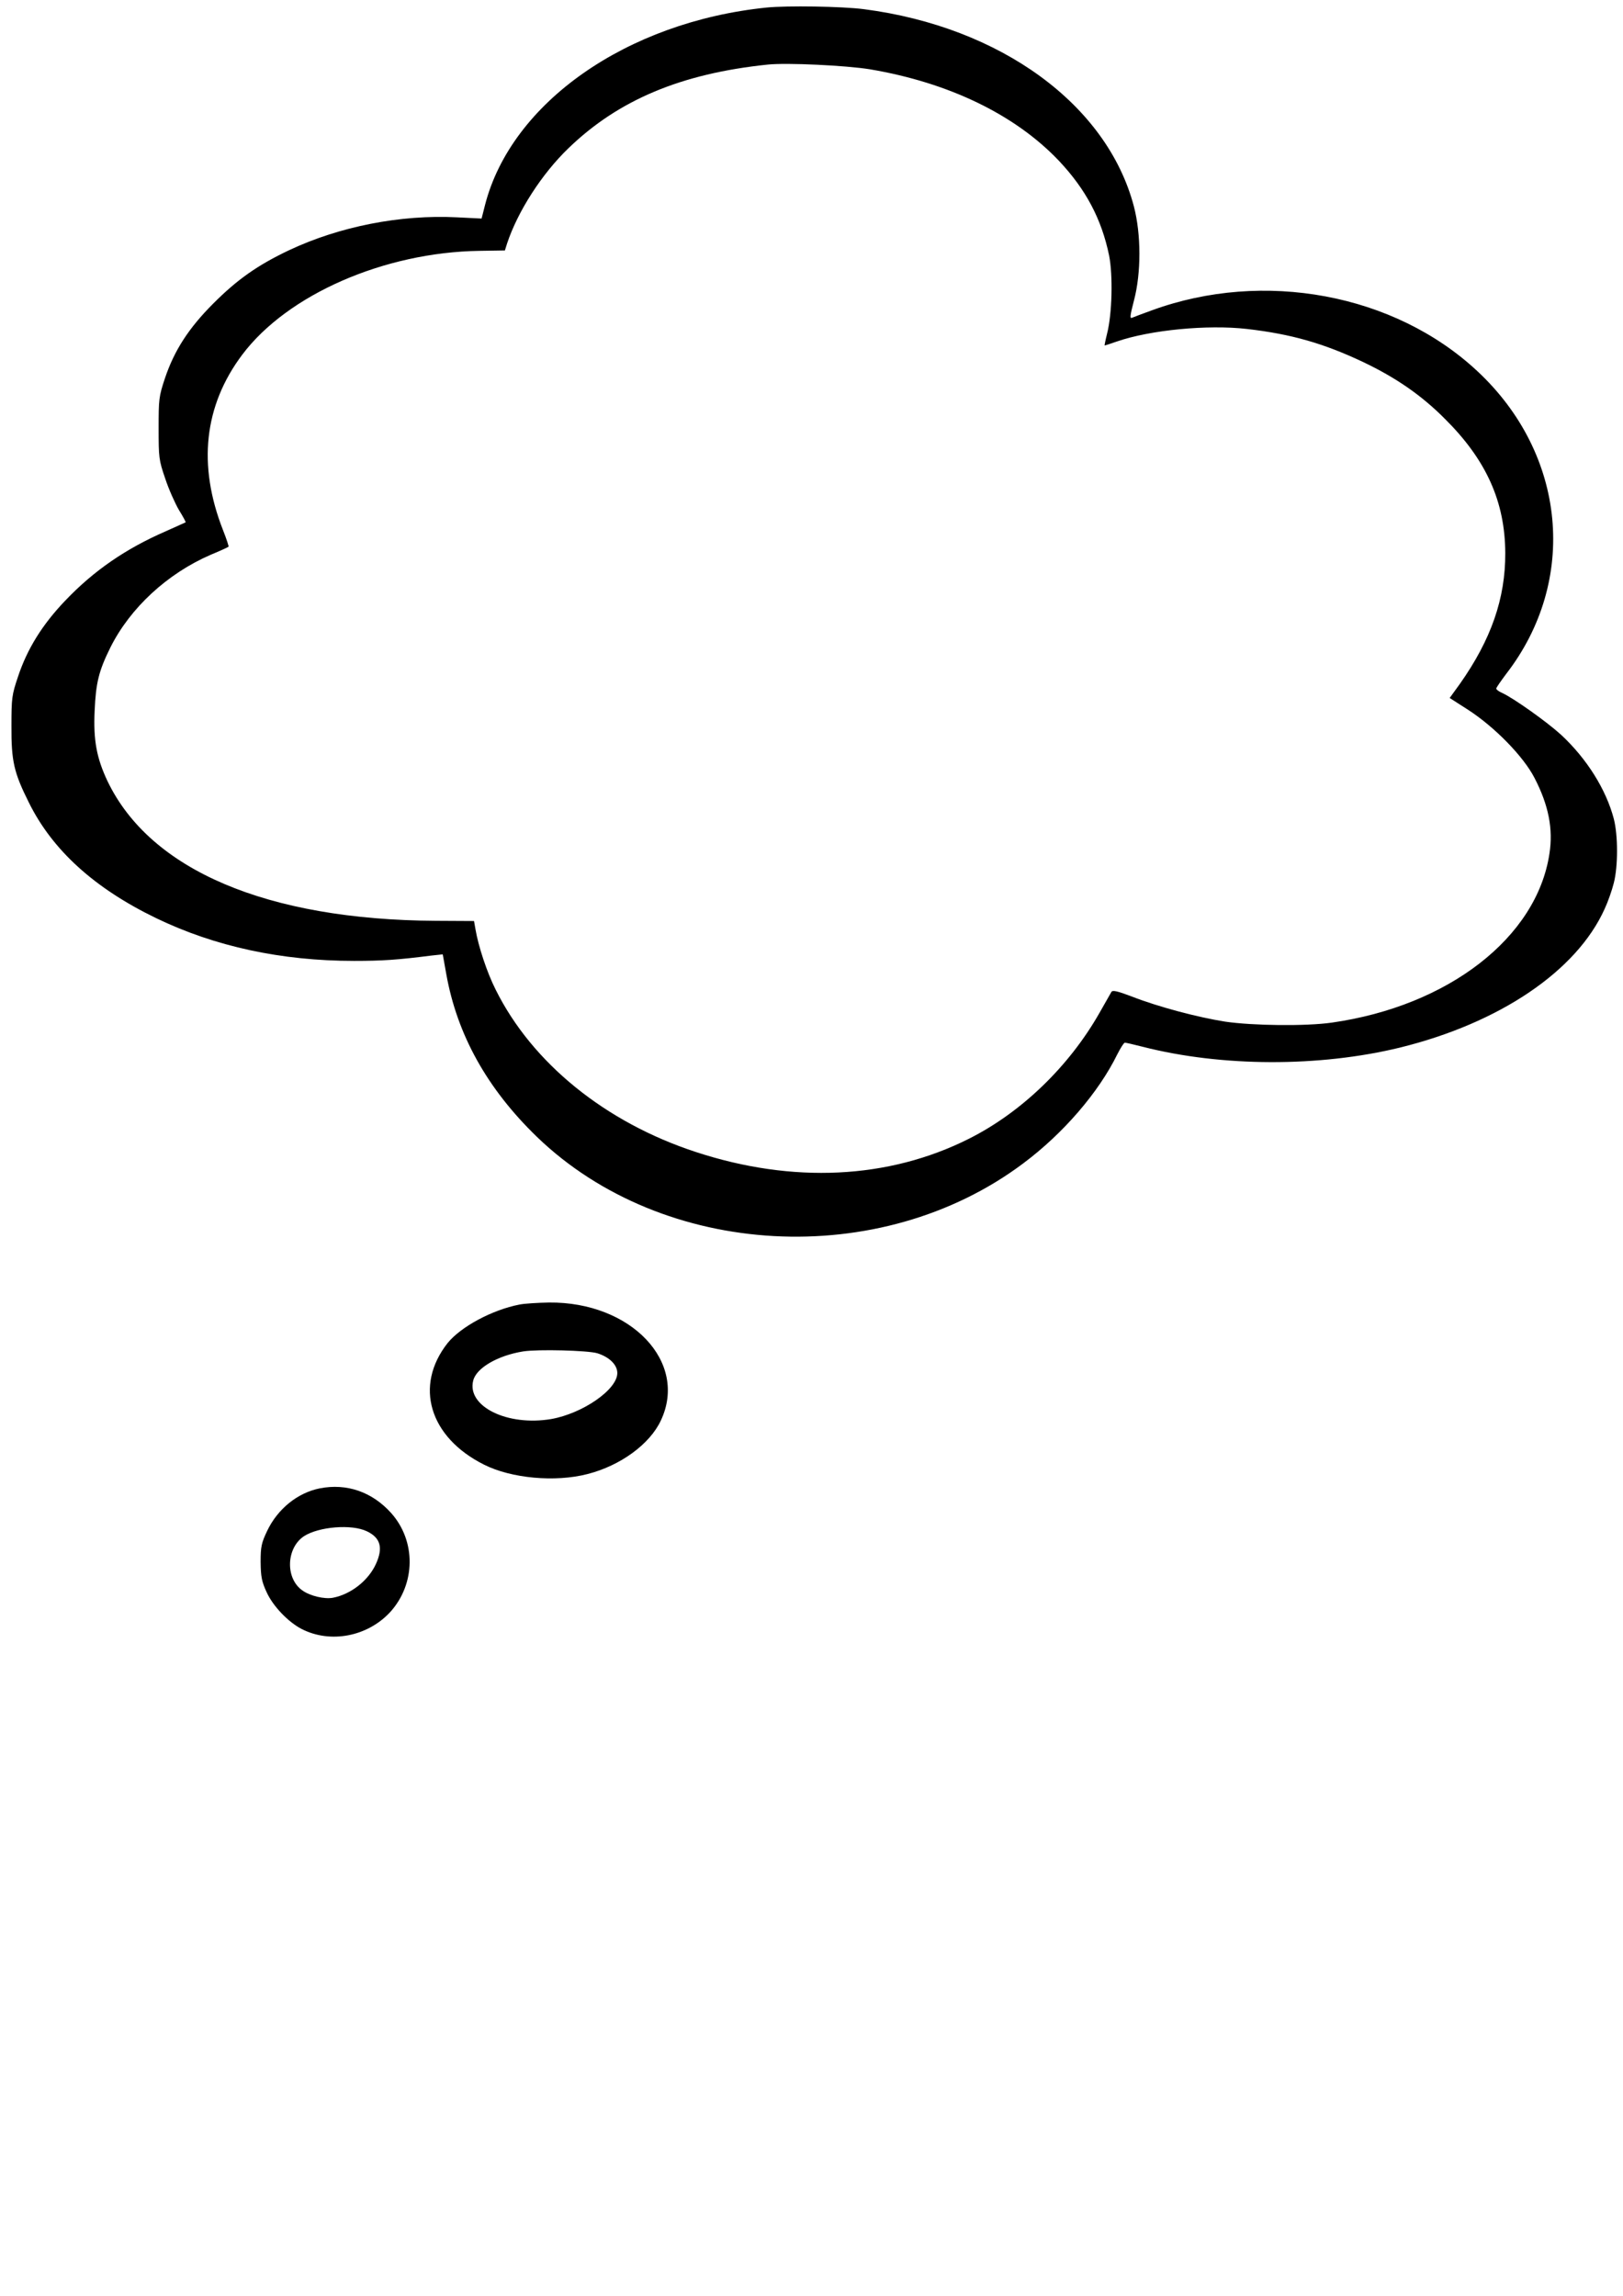 <?xml version="1.0" standalone="no"?>
<!DOCTYPE svg PUBLIC "-//W3C//DTD SVG 20010904//EN"
 "http://www.w3.org/TR/2001/REC-SVG-20010904/DTD/svg10.dtd">
<svg version="1.0" xmlns="http://www.w3.org/2000/svg"
 width="794pt" height="1123pt" viewBox="0 0 794 1123"
 preserveAspectRatio="xMidYMid meet">

<g transform="translate(0,1123) scale(0.1,-0.1)"
fill="#000000" stroke="none">
<path d="M3750 11193 c-684 -70 -1248 -465 -1377 -965 l-17 -67 -121 6 c-276
14 -575 -45 -821 -161 -154 -73 -253 -143 -370 -260 -120 -120 -191 -229 -237
-366 -30 -90 -31 -103 -31 -245 0 -142 1 -155 32 -245 17 -52 48 -121 67 -154
20 -32 35 -60 33 -61 -2 -1 -46 -21 -98 -44 -195 -85 -351 -192 -491 -339
-112 -117 -186 -236 -231 -372 -30 -89 -32 -104 -32 -240 -1 -173 12 -229 85
-375 115 -233 321 -420 623 -566 288 -139 613 -209 968 -209 139 0 213 5 378
26 l56 6 17 -95 c53 -298 200 -562 444 -798 618 -596 1679 -654 2378 -130 196
146 370 348 461 534 16 31 32 57 37 57 5 0 44 -9 87 -20 387 -99 865 -100
1259 -4 487 120 864 374 1001 678 16 34 36 91 45 127 21 81 21 233 0 314 -38
144 -132 294 -258 411 -69 63 -232 179 -289 205 -16 7 -28 16 -28 21 0 5 22
36 48 71 354 457 295 1076 -141 1482 -405 378 -1045 497 -1592 297 -44 -16
-87 -32 -96 -36 -13 -6 -11 8 9 86 35 133 35 322 -1 459 -131 497 -651 877
-1320 964 -106 14 -378 18 -477 8z m506 -302 c385 -65 709 -221 924 -447 132
-140 209 -285 246 -464 19 -97 15 -284 -10 -382 -8 -32 -13 -58 -12 -58 2 0
29 9 61 20 163 56 442 83 635 61 217 -25 374 -70 567 -161 162 -77 288 -164
403 -280 201 -200 293 -404 294 -655 1 -222 -69 -423 -222 -640 l-50 -69 92
-59 c129 -84 269 -227 323 -332 69 -133 92 -250 73 -371 -62 -410 -495 -745
-1065 -826 -127 -18 -386 -15 -522 5 -133 21 -326 72 -454 122 -74 28 -96 33
-102 23 -4 -7 -30 -53 -58 -102 -149 -262 -382 -487 -639 -616 -394 -198 -862
-220 -1335 -65 -444 145 -802 436 -980 794 -43 85 -85 213 -99 296 l-7 40
-187 1 c-827 5 -1397 248 -1606 683 -53 112 -70 200 -63 345 6 136 20 194 77
309 97 194 279 362 492 454 46 19 85 37 86 39 2 1 -10 38 -27 81 -125 318 -93
609 94 858 221 294 694 501 1160 508 l125 2 11 35 c52 156 169 339 300 465
244 236 551 365 974 409 93 10 384 -4 501 -23z"/>
<path d="M2541 4849 c-134 -26 -287 -109 -351 -188 -165 -209 -90 -461 178
-595 133 -67 348 -87 506 -46 161 41 305 146 359 262 135 286 -146 581 -547
577 -56 -1 -121 -5 -145 -10z m381 -238 c60 -19 98 -57 98 -97 0 -81 -170
-198 -324 -225 -214 -36 -413 62 -381 188 15 62 120 123 245 143 72 11 314 5
362 -9z"/>
<path d="M1564 3950 c-109 -22 -206 -101 -257 -208 -28 -59 -32 -77 -32 -152
1 -72 5 -95 29 -147 31 -69 106 -147 172 -181 141 -72 322 -37 433 83 125 138
127 348 4 485 -93 103 -217 146 -349 120z m231 -210 c67 -32 80 -81 44 -160
-37 -81 -122 -148 -210 -165 -42 -8 -113 9 -150 36 -84 59 -79 207 8 265 73
47 234 60 308 24z"/>
</g>
</svg>

